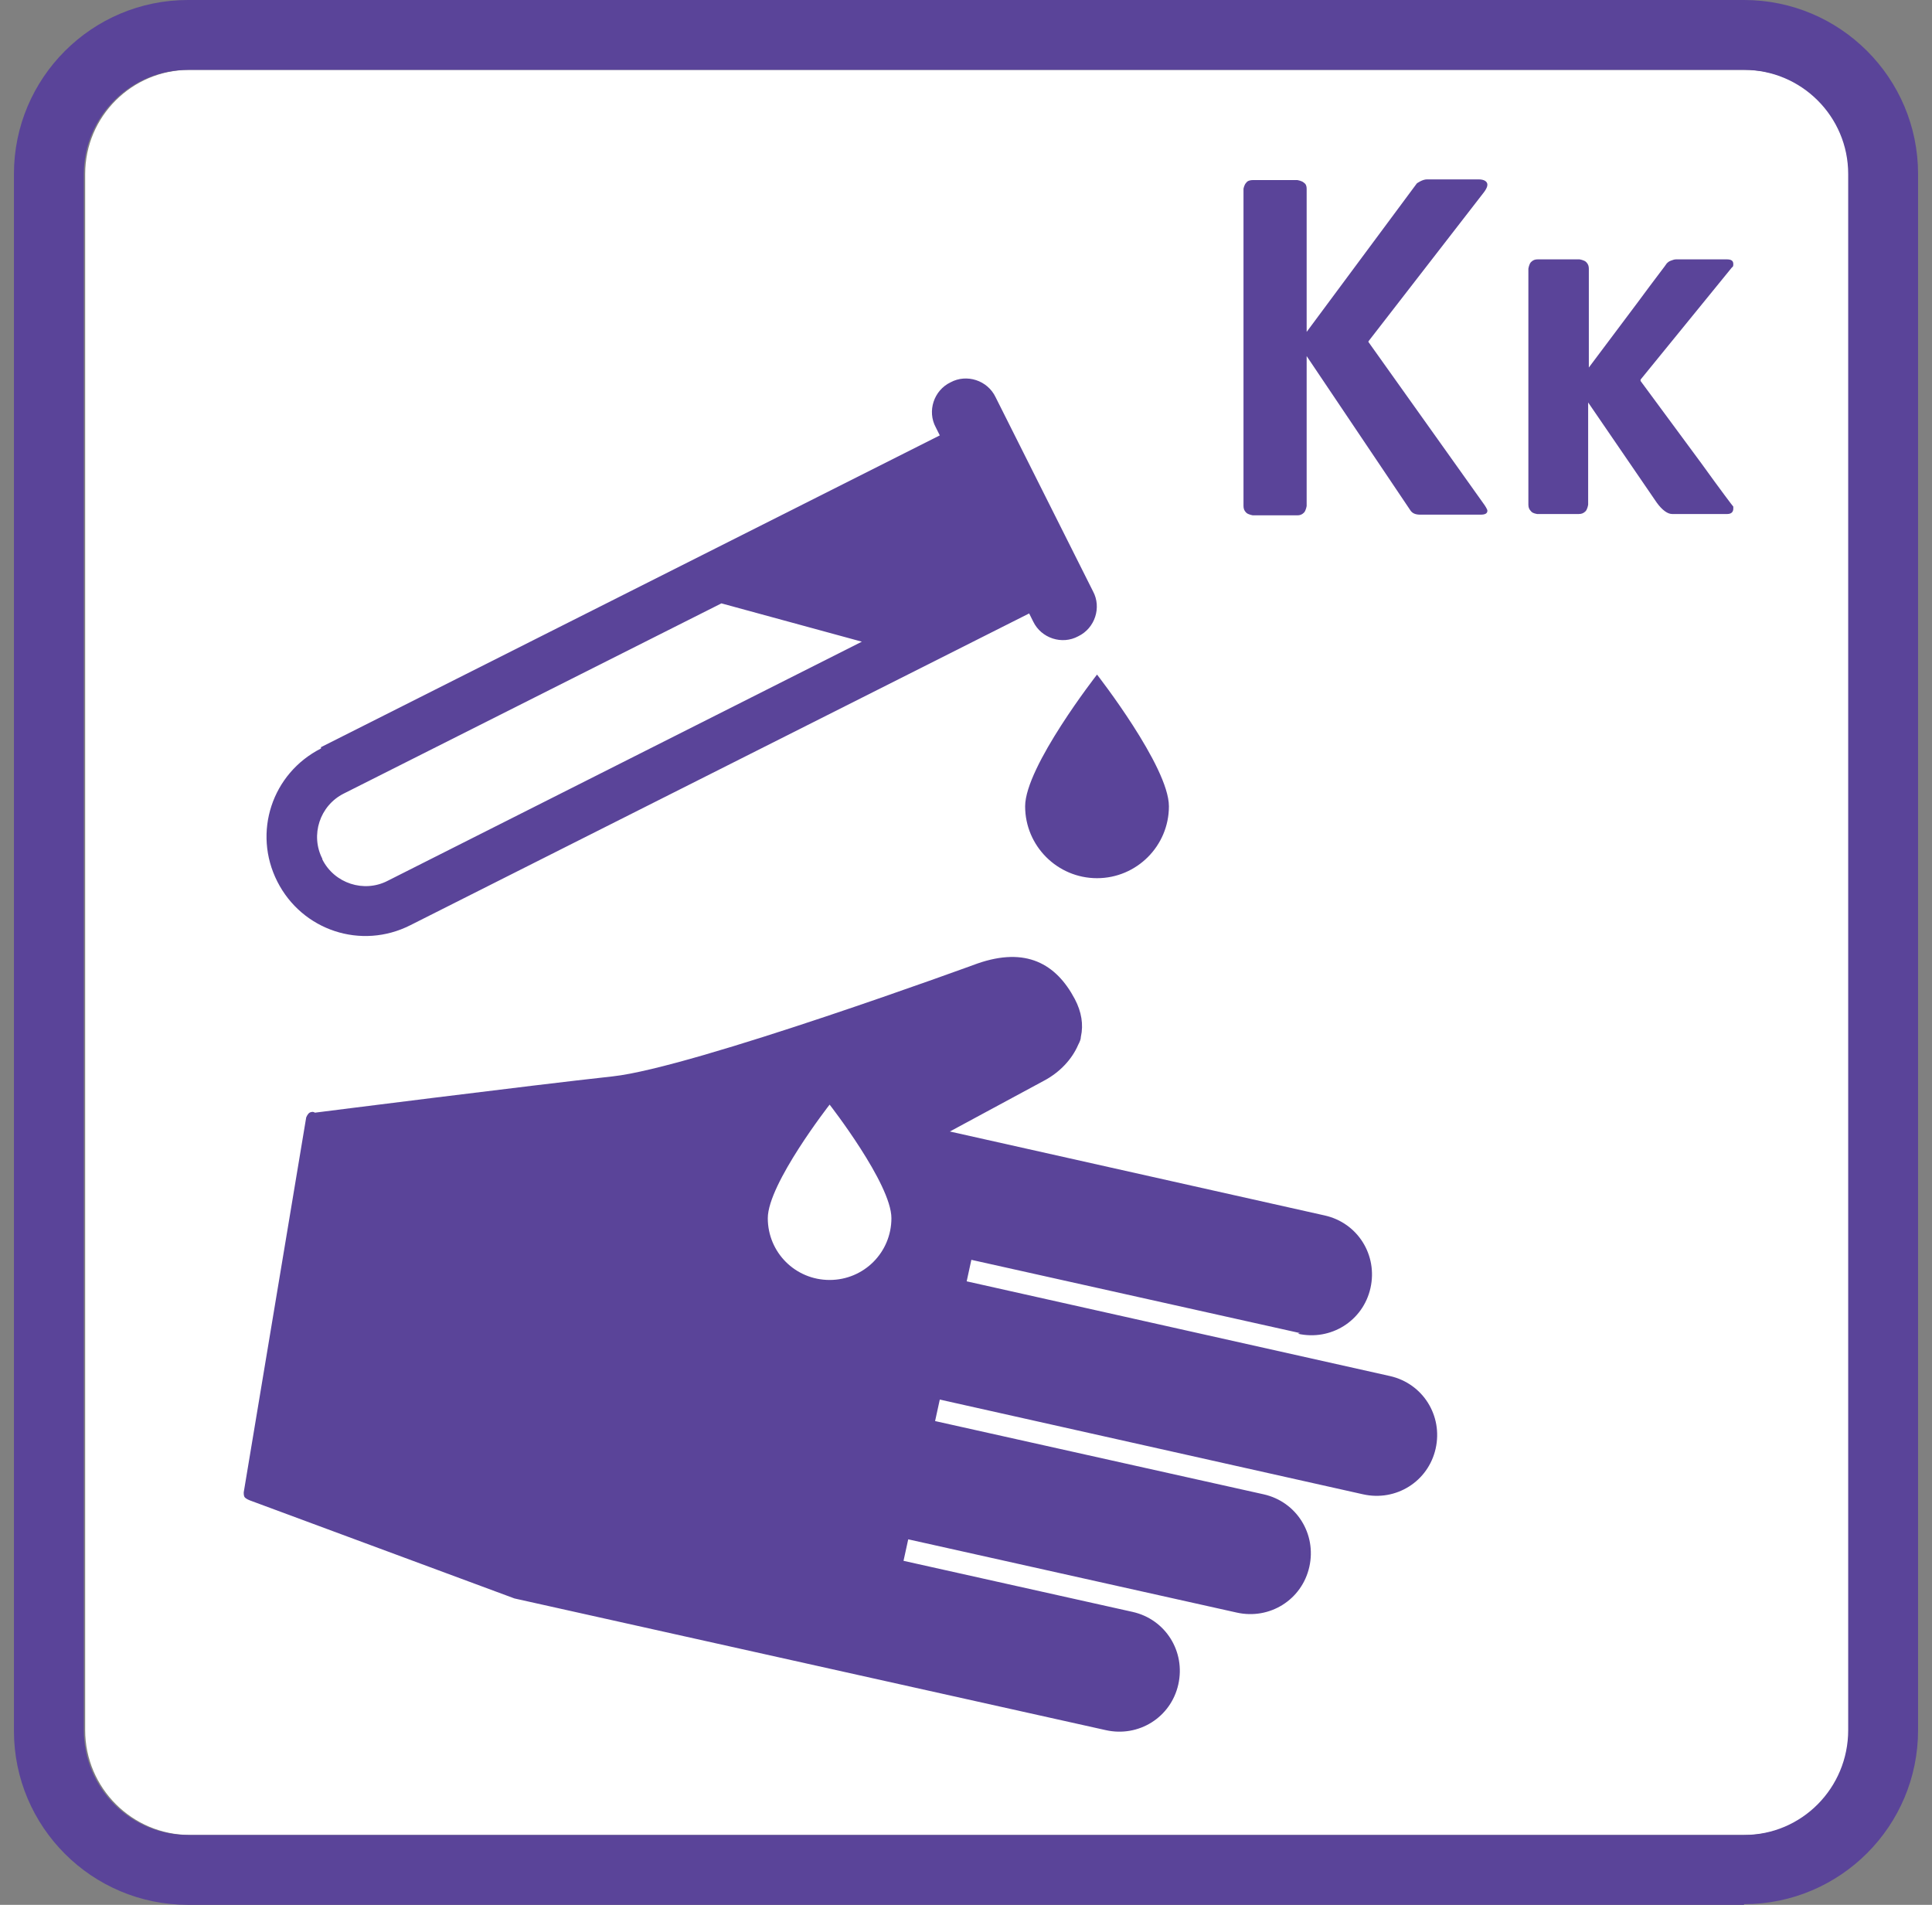 <svg width="71" height="70" viewBox="0 0 71 70" fill="none" xmlns="http://www.w3.org/2000/svg">
<rect x="0" y="0" width="71" height="70" fill="#808080" stroke="none"/>
<path d="M6.957 2.568H64.142C66.266 2.568 67.994 4.297 67.994 6.42V63.605C67.994 65.729 66.266 67.432 64.167 67.432H6.982C4.858 67.432 3.13 65.704 3.13 63.581V6.395C3.13 4.272 4.858 2.568 6.957 2.568Z" fill="white"/>
<path d="M6.907 2.568C4.784 2.568 3.08 4.296 3.08 6.395V63.58C3.08 65.704 4.784 67.432 6.907 67.432H64.093C66.216 67.432 67.92 65.704 67.92 63.58V6.395C67.92 4.272 66.192 2.568 64.093 2.568H6.907ZM64.093 70H6.907C3.377 70 0.512 67.136 0.512 63.605V6.395C0.512 2.864 3.377 0 6.907 0H64.093C67.624 0 70.488 2.864 70.488 6.395V63.58C70.488 67.111 67.624 69.975 64.093 69.975" fill="#5A4499"/>
<path fill-rule="evenodd" clip-rule="evenodd" d="M40.315 32.272C38.858 32.272 37.673 31.087 37.673 29.63C37.673 28.173 40.315 24.79 40.315 24.79C40.315 24.79 42.957 28.173 42.957 29.63C42.957 31.087 41.772 32.272 40.315 32.272ZM11.845 31.581C12.29 32.469 13.377 32.815 14.241 32.371L31.673 23.581L26.512 22.173L12.636 29.161C11.747 29.605 11.401 30.692 11.845 31.556V31.581ZM11.796 27.506C9.994 28.42 9.278 30.593 10.191 32.395C11.105 34.198 13.278 34.914 15.08 34L37.821 22.543L37.969 22.84C38.265 23.457 39.031 23.704 39.623 23.383C40.241 23.087 40.488 22.321 40.167 21.729L36.586 14.593C36.29 13.976 35.525 13.729 34.932 14.05C34.315 14.346 34.068 15.111 34.389 15.704L34.537 16L11.796 27.457V27.506ZM47.771 48.988L35.697 46.297L35.525 47.087L51.08 50.568C52.29 50.84 53.031 52.025 52.759 53.235C52.487 54.445 51.302 55.185 50.092 54.914L34.537 51.432L34.364 52.222L46.438 54.914C47.648 55.185 48.389 56.371 48.117 57.58C47.846 58.79 46.66 59.531 45.45 59.26L33.377 56.568L33.204 57.358L41.623 59.235C42.833 59.506 43.574 60.692 43.302 61.901C43.031 63.111 41.846 63.852 40.636 63.58L18.907 58.741L9.179 55.136C9.179 55.136 9.055 55.087 9.006 55.037C8.957 54.988 8.957 54.914 8.957 54.84L11.253 41.062C11.253 41.062 11.302 40.938 11.376 40.889C11.426 40.864 11.5 40.84 11.574 40.889C11.574 40.889 19.549 39.877 22.512 39.556C25.475 39.235 35.92 35.408 35.92 35.408C37.697 34.79 38.809 35.408 39.5 36.716C39.747 37.185 39.821 37.654 39.722 38.099C39.722 38.198 39.673 38.297 39.623 38.395C39.401 38.914 38.957 39.408 38.339 39.729L34.907 41.581L48.685 44.667C49.895 44.938 50.636 46.124 50.364 47.334C50.093 48.543 48.907 49.284 47.697 49.013L47.771 48.988ZM30.488 47.037C31.747 47.037 32.759 46.025 32.759 44.766C32.759 43.506 30.488 40.593 30.488 40.593C30.488 40.593 28.216 43.506 28.216 44.766C28.216 46.025 29.228 47.037 30.488 47.037Z" fill="#5A4499"/>
<path fill-rule="evenodd" clip-rule="evenodd" d="M50.29 12.568L54.562 18.568C54.562 18.568 54.661 18.716 54.661 18.765C54.661 18.864 54.587 18.913 54.414 18.913H52.192C52.019 18.913 51.895 18.864 51.821 18.74L48.019 13.086V18.592C48.019 18.592 47.994 18.765 47.92 18.839C47.846 18.913 47.772 18.938 47.673 18.938H46.044C46.044 18.938 45.87 18.913 45.797 18.839C45.722 18.765 45.698 18.691 45.698 18.592V6.938C45.698 6.938 45.722 6.79 45.797 6.716C45.846 6.642 45.945 6.617 46.044 6.617H47.673C47.673 6.617 47.846 6.642 47.92 6.716C47.994 6.765 48.019 6.839 48.019 6.938V12.197L52.068 6.74C52.068 6.74 52.266 6.592 52.438 6.592H54.34C54.537 6.592 54.661 6.666 54.661 6.79C54.661 6.864 54.611 6.963 54.537 7.061L50.29 12.543V12.568ZM60.29 14L62.513 17.012C63.278 18.074 63.673 18.592 63.698 18.617C63.698 18.642 63.698 18.666 63.698 18.691C63.698 18.814 63.624 18.889 63.476 18.889H61.451C61.278 18.889 61.08 18.74 60.883 18.469L58.364 14.79V18.543C58.364 18.543 58.34 18.716 58.266 18.79C58.191 18.864 58.117 18.889 58.019 18.889H56.488C56.488 18.889 56.315 18.864 56.266 18.79C56.191 18.716 56.167 18.642 56.167 18.543V9.876C56.167 9.876 56.191 9.703 56.266 9.629C56.34 9.555 56.414 9.531 56.513 9.531H58.043C58.043 9.531 58.216 9.555 58.29 9.629C58.364 9.703 58.389 9.777 58.389 9.876V13.506L60.167 11.136C60.858 10.197 61.229 9.728 61.253 9.679C61.278 9.654 61.327 9.605 61.401 9.58C61.475 9.555 61.525 9.531 61.599 9.531H63.451C63.624 9.531 63.698 9.58 63.698 9.703C63.698 9.753 63.698 9.802 63.648 9.827L60.29 13.95V14Z" fill="#5A4499"/>
</svg>
